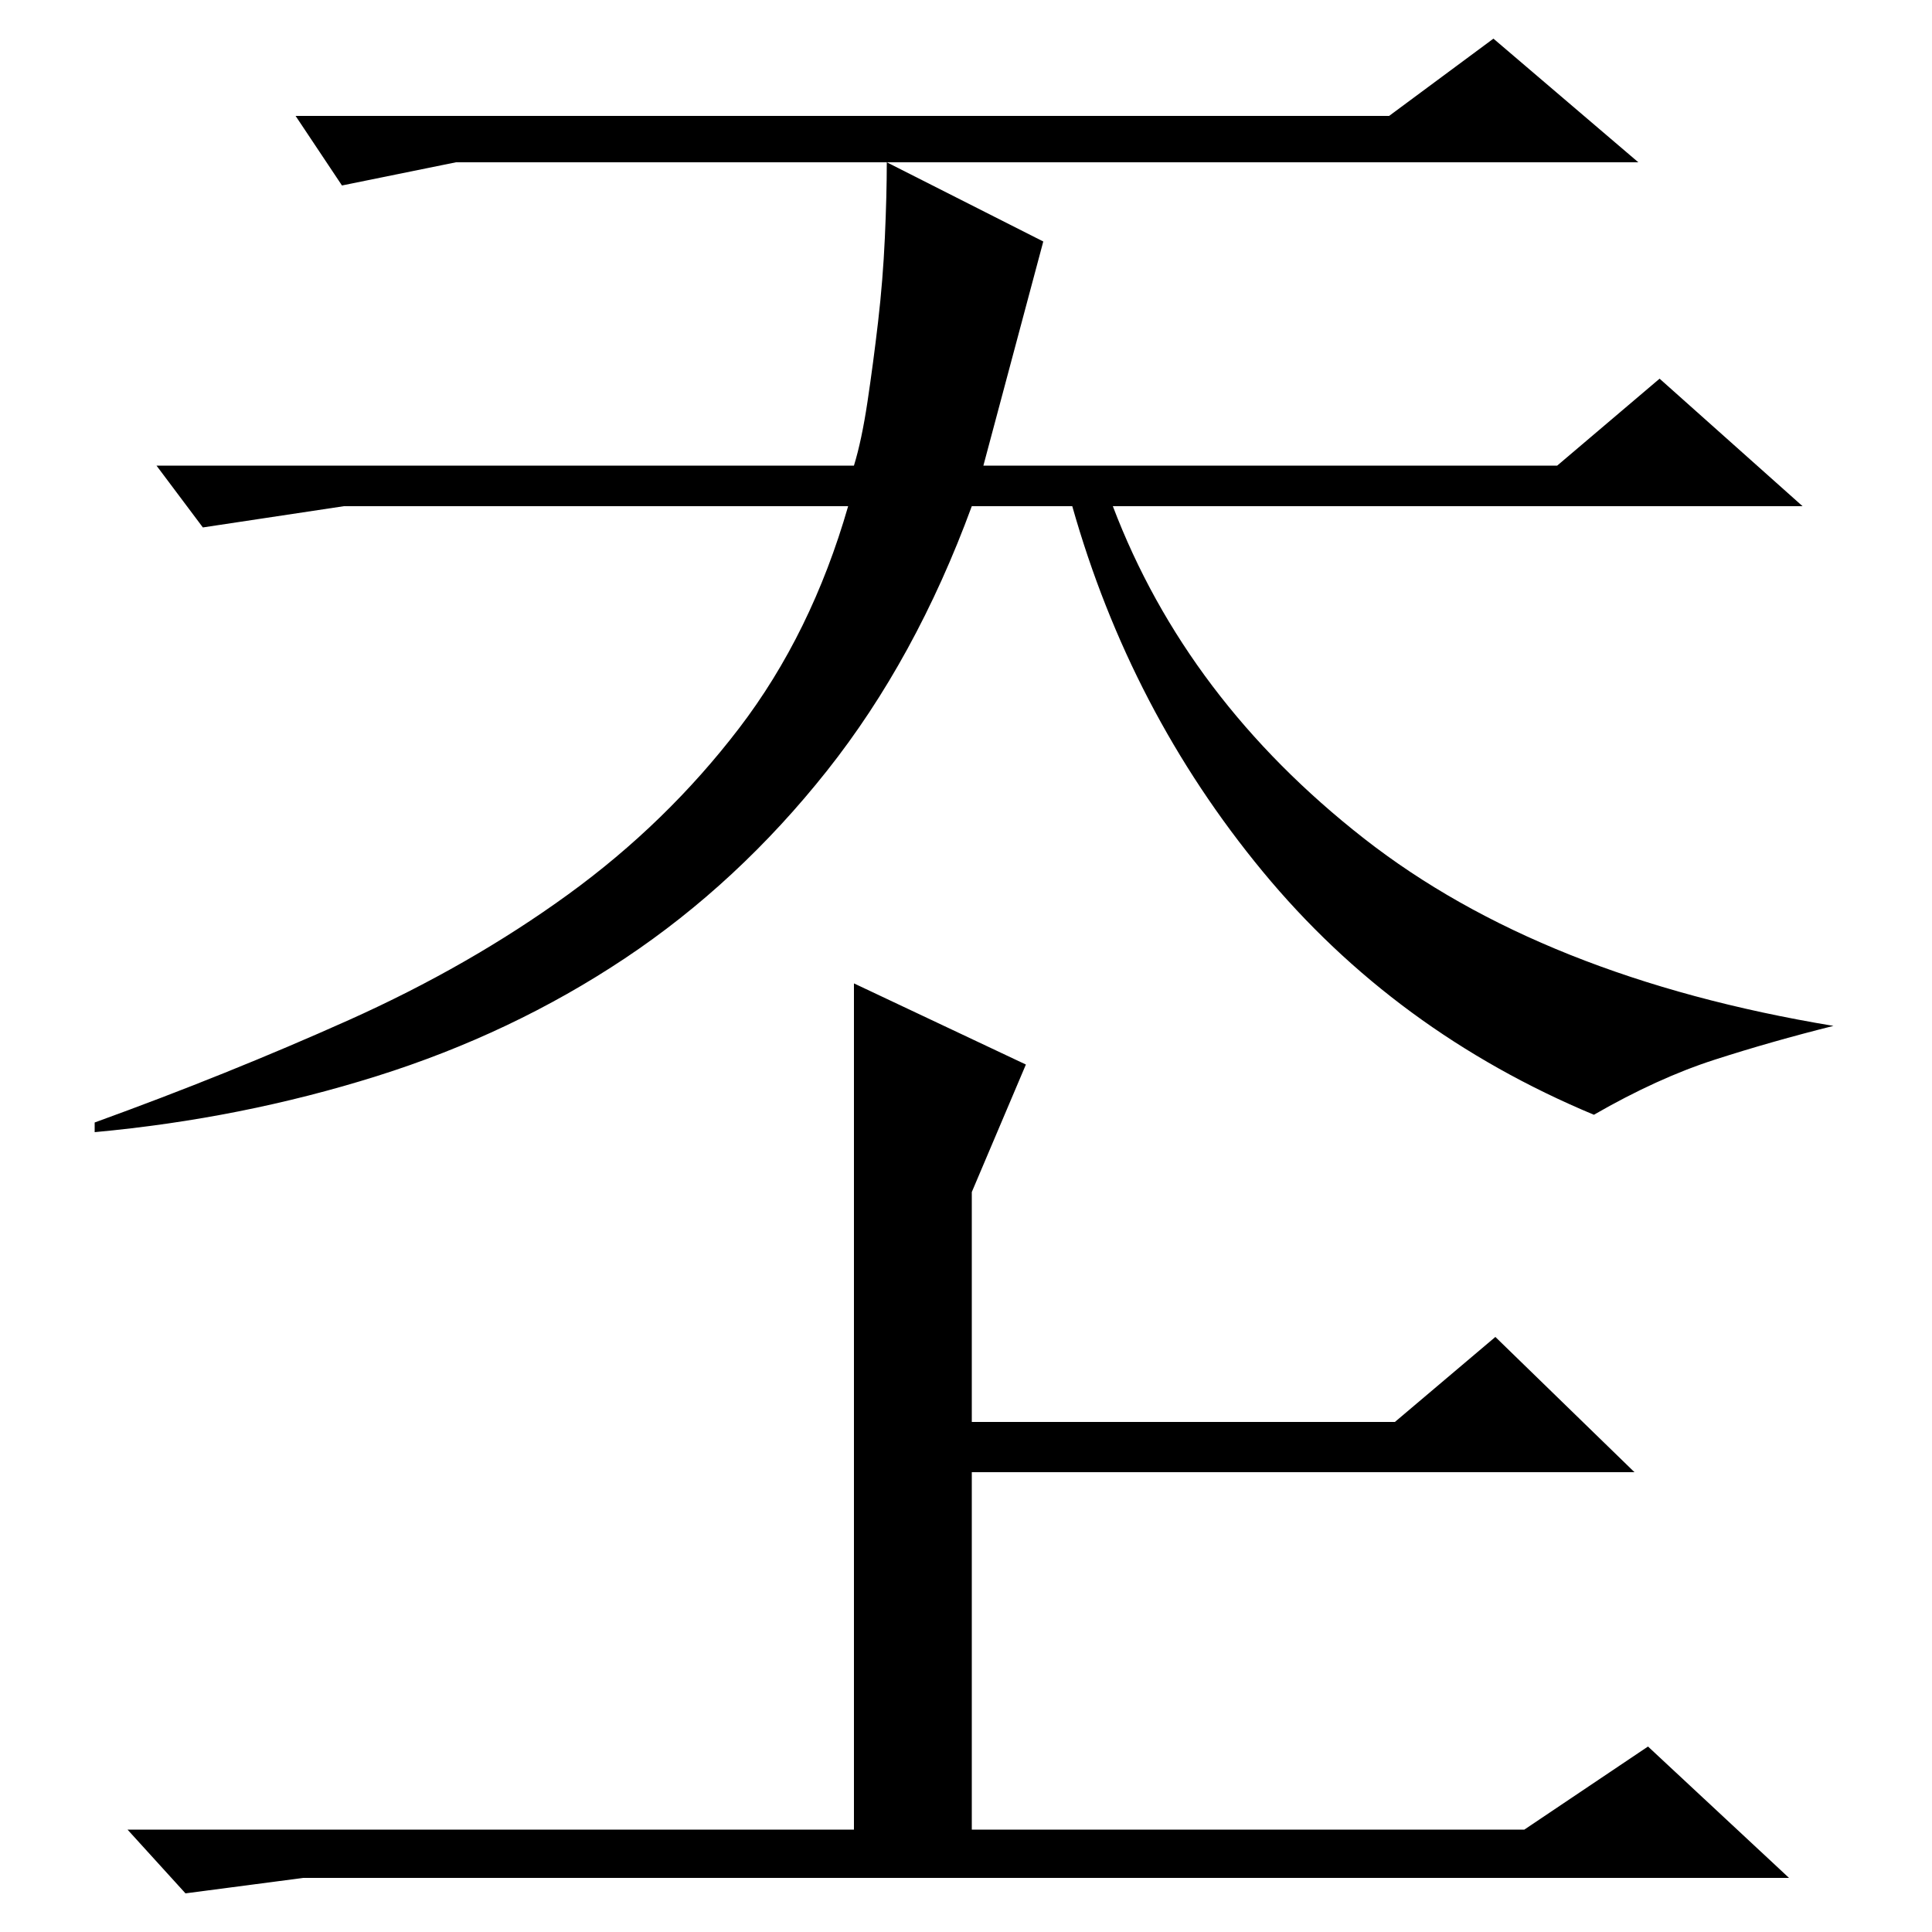 <?xml version="1.0" standalone="no"?>
<!DOCTYPE svg PUBLIC "-//W3C//DTD SVG 1.1//EN" "http://www.w3.org/Graphics/SVG/1.1/DTD/svg11.dtd" >
<svg xmlns="http://www.w3.org/2000/svg" xmlns:xlink="http://www.w3.org/1999/xlink" version="1.1" viewBox="0 -200 1000 1000">
  <g transform="matrix(1 0 0 -1 0 800)">
   <path fill="currentColor"
d="M442 759q4 13 7 33t5.5 41.5t3.5 43.5t1 39l81 -41l-31 -116h297l53 45l74 -66h-357q38 -100 130 -172t243 -97q-32 -8 -61.5 -17.5t-62.5 -28.5q-103 43 -171.5 126t-98.5 189h-52q-29 -79 -75 -137t-104.5 -97t-128.5 -61t-146 -29v5q69 25 131.5 53t113.5 65t88.5 86
t56.5 115h-261l-73 -11l-24 32h361zM236 916l-59 -12l-24 36h566l54 40l75 -64h-612zM531 449l-28 -66v-119h219l52 44l72 -70h-343v-185h286l64 43l73 -68h-769l-61 -8l-30 33h376v438z" />
  </g>

</svg>
